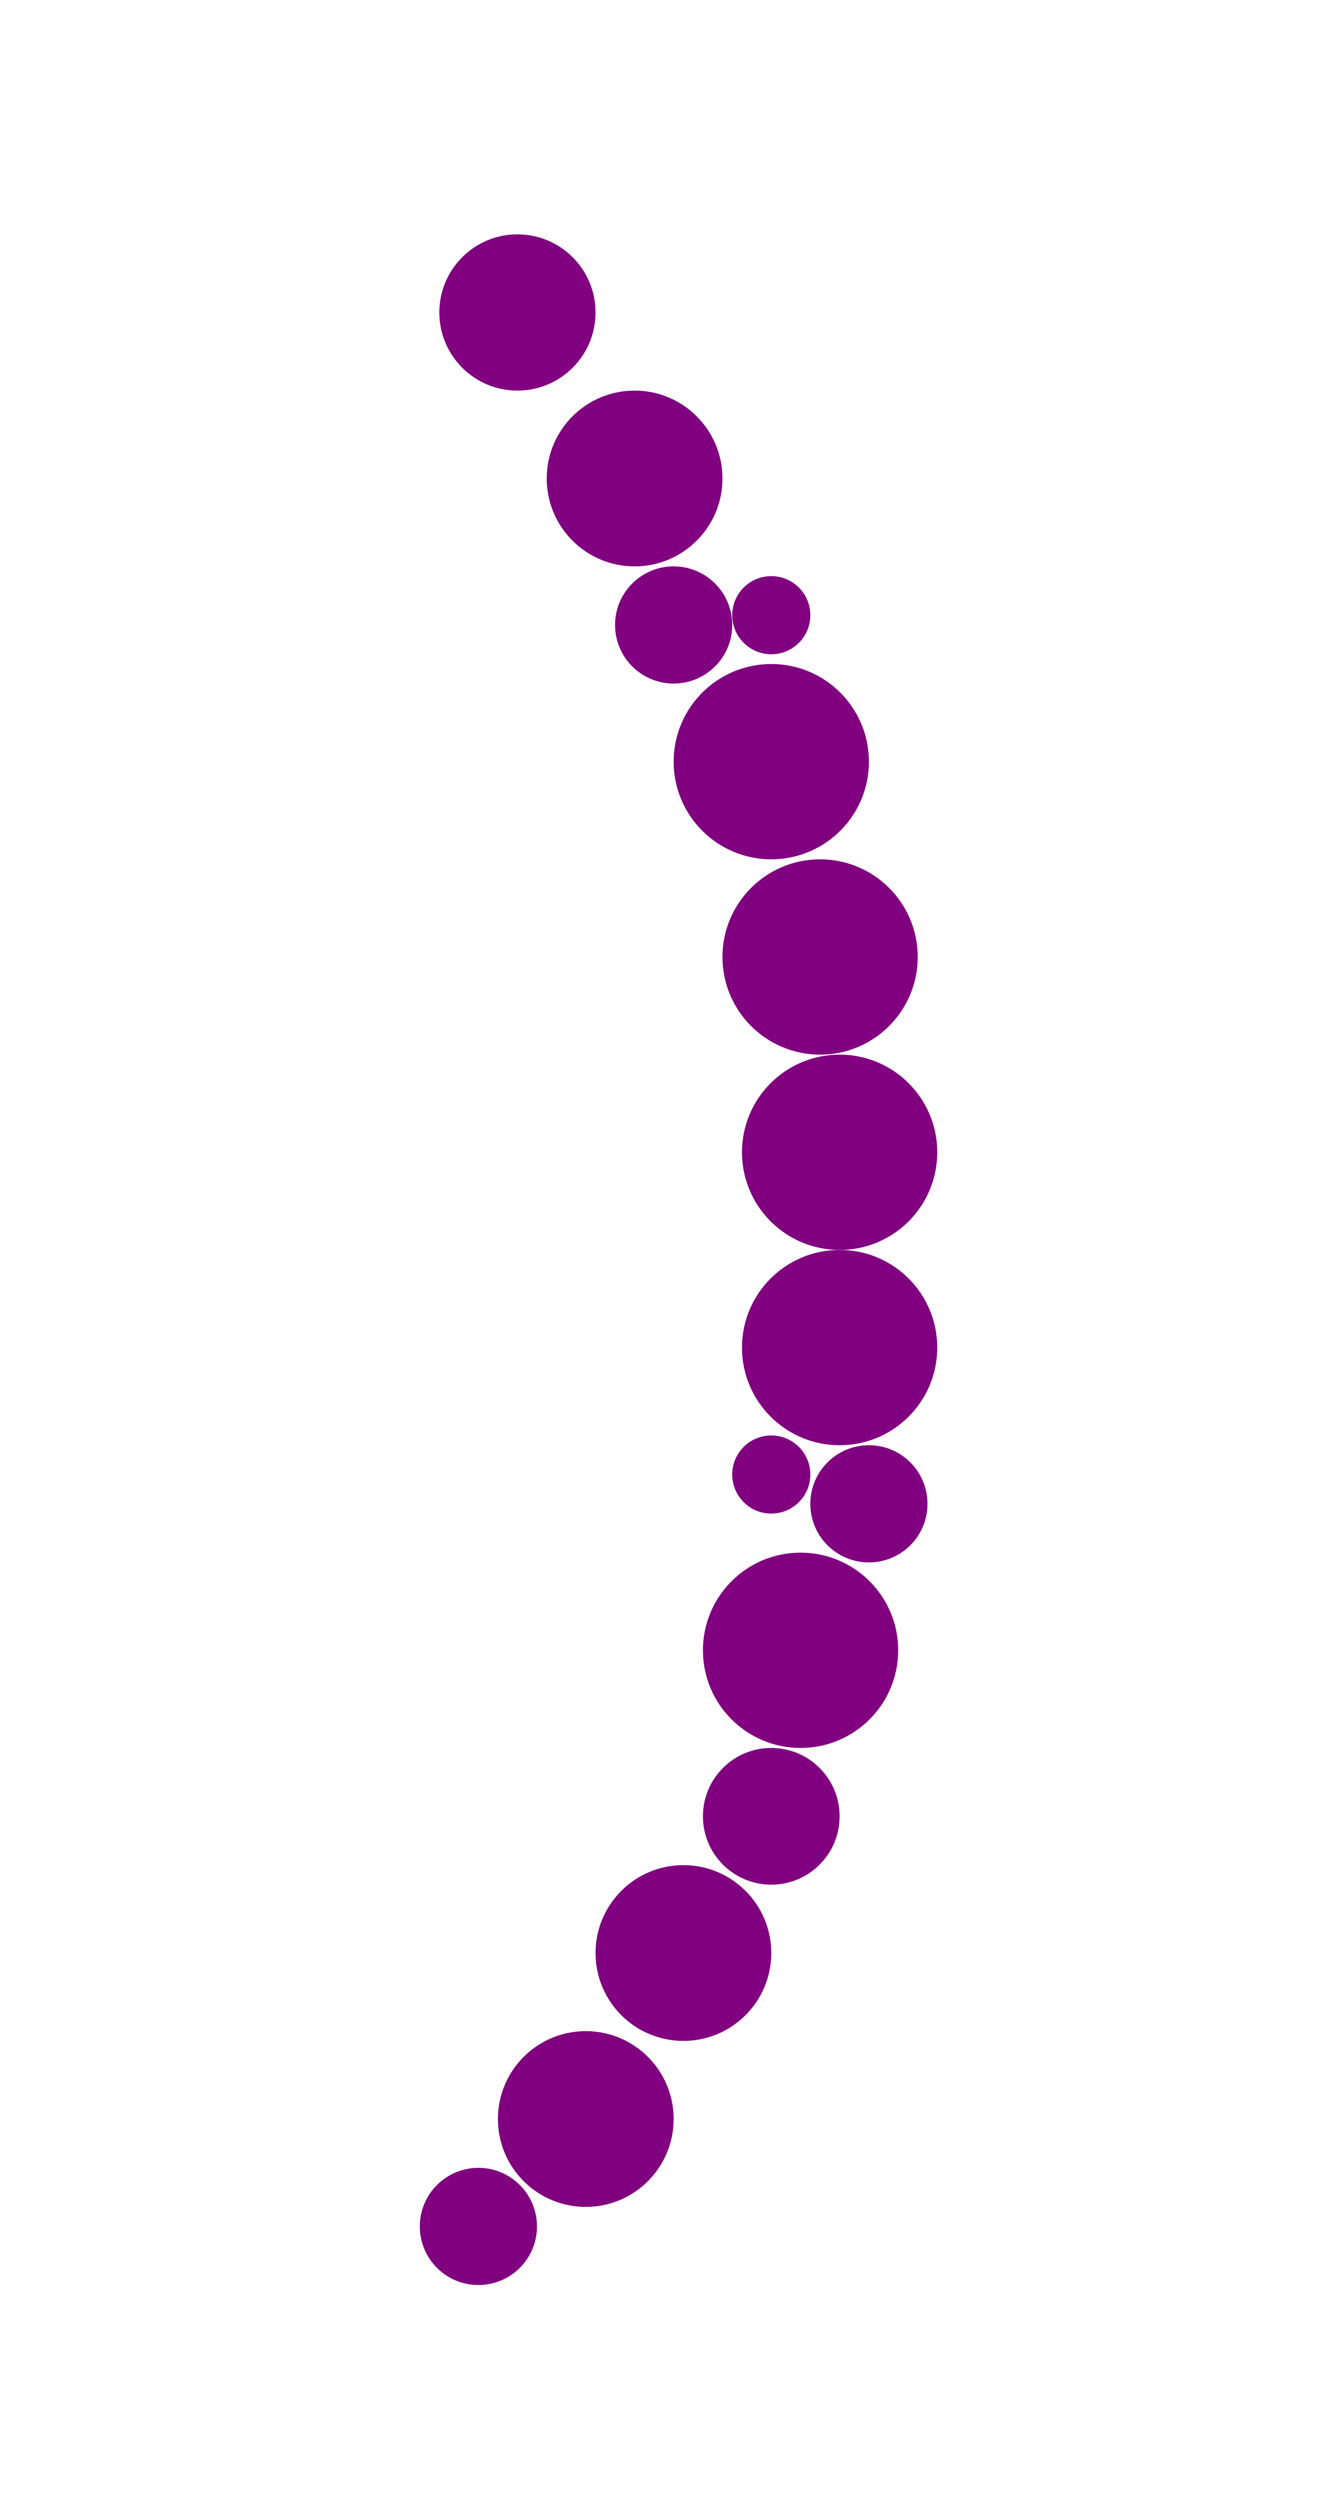 <?xml version="1.0"?>
<svg width="135" height="256">
  <circle cx="79" cy="78" r="10" fill="#800080" />
  <circle cx="82" cy="169" r="10" fill="#800080" />
  <circle cx="84" cy="98" r="10" fill="#800080" />
  <circle cx="86" cy="118" r="10" fill="#800080" />
  <circle cx="86" cy="138" r="10" fill="#800080" />
  <circle cx="60" cy="217" r="9" fill="#800080" />
  <circle cx="65" cy="49" r="9" fill="#800080" />
  <circle cx="70" cy="200" r="9" fill="#800080" />
  <circle cx="53" cy="32" r="8" fill="#800080" />
  <circle cx="79" cy="186" r="7" fill="#800080" />
  <circle cx="49" cy="228" r="6" fill="#800080" />
  <circle cx="69" cy="64" r="6" fill="#800080" />
  <circle cx="89" cy="154" r="6" fill="#800080" />
  <circle cx="79" cy="63" r="4" fill="#800080" />
  <circle cx="79" cy="151" r="4" fill="#800080" />
</svg>

